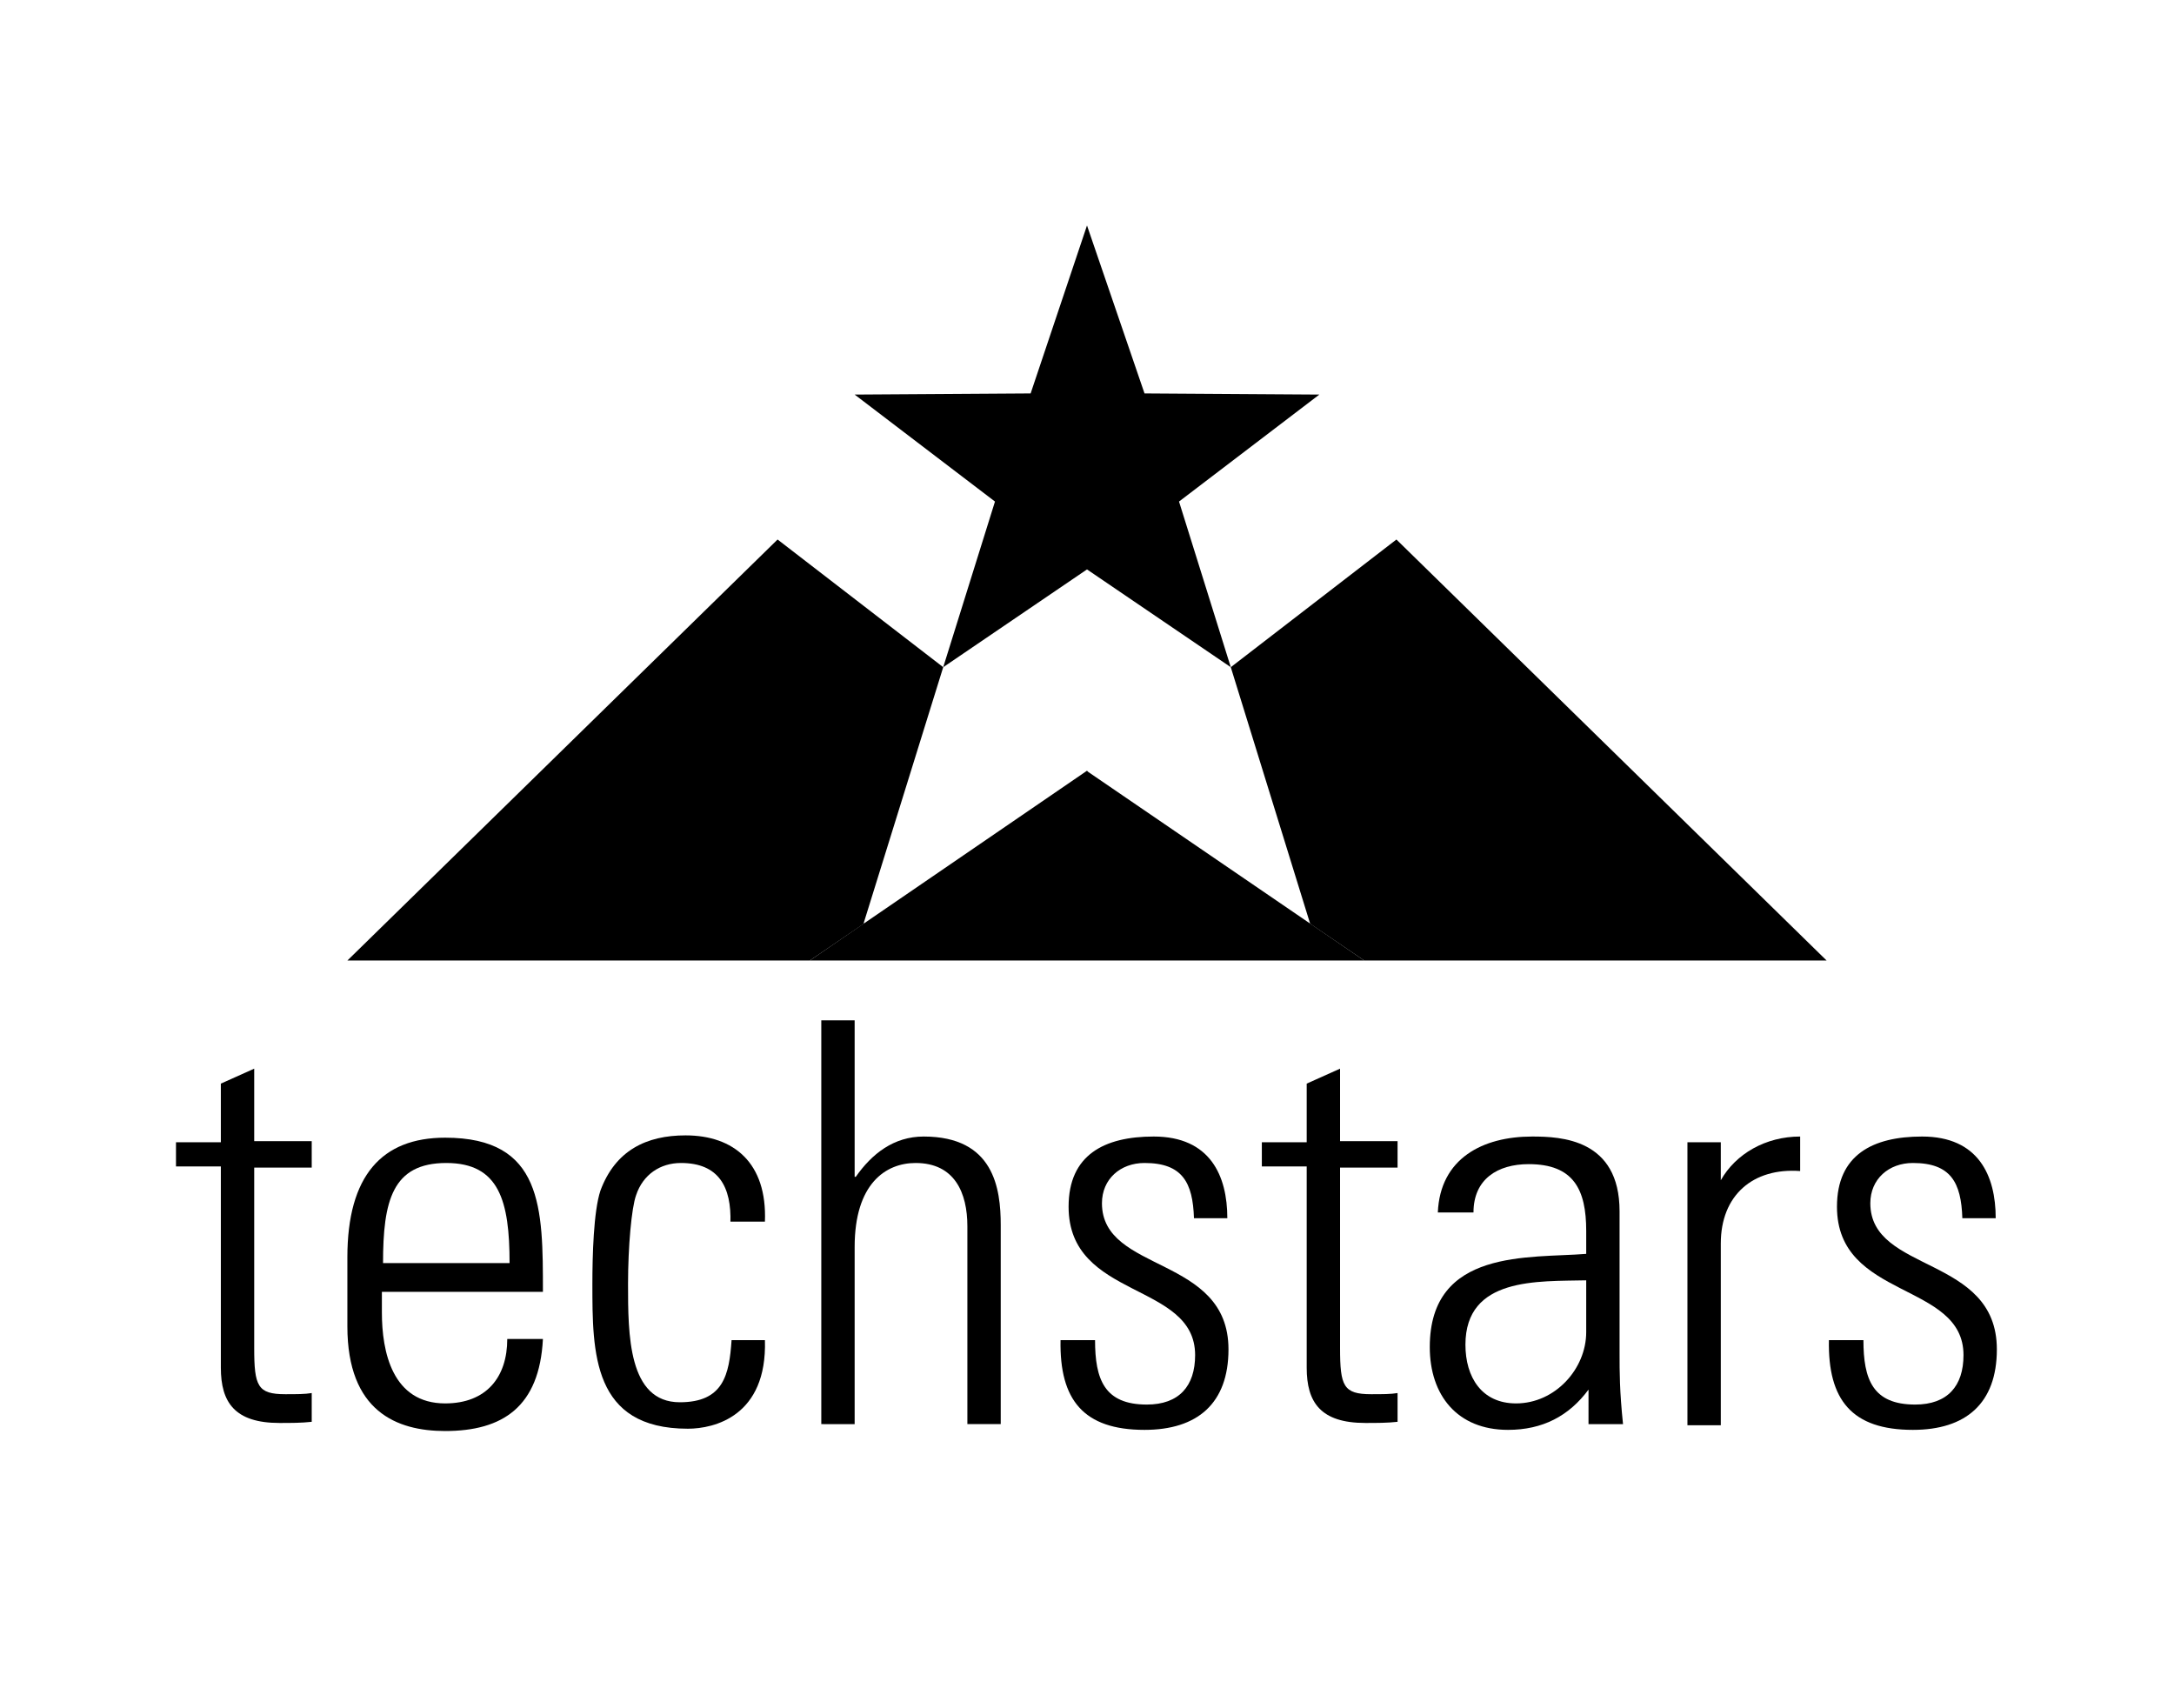 <?xml version="1.0" encoding="utf-8"?>
<!-- Generator: Adobe Illustrator 19.2.1, SVG Export Plug-In . SVG Version: 6.00 Build 0)  -->
<!DOCTYPE svg PUBLIC "-//W3C//DTD SVG 1.1//EN" "http://www.w3.org/Graphics/SVG/1.1/DTD/svg11.dtd">
<svg version="1.1" id="Layer_1" xmlns="http://www.w3.org/2000/svg" xmlns:xlink="http://www.w3.org/1999/xlink" x="0px" y="0px"
	 viewBox="0 0 189 148.5" enable-background="new 0 0 189 148.5" xml:space="preserve">
<g>
	<g>
		<g>
			<polygon points="75.1,80.2 82,58 67.6,46.9 30.2,83.5 70.4,83.5 75.1,80.3 			"/>
			<polygon points="121.4,46.9 107,58 113.9,80.3 118.6,83.5 158.8,83.5 			"/>
		</g>
		<g>
			<polygon points="114.7,34.3 99.5,34.2 94.5,19.6 89.6,34.2 74.3,34.3 86.5,43.6 82,58 94.5,49.5 107,58 102.5,43.6 			"/>
			<polygon points="94.6,67.1 94.5,67 70.4,83.5 118.6,83.5 			"/>
		</g>
	</g>
	<g>
		<path d="M15.3,101.6v-2.3h3.9v-5.1l2.9-1.3v6.3h5v2.3h-5v15.7c0,3.3,0.3,4,2.7,4c1,0,1.7,0,2.3-0.1v2.5c-0.9,0.1-1.8,0.1-2.8,0.1
			c-3.9,0-5.1-1.8-5.1-4.8v-17.5H15.3z"/>
		<path d="M33.2,112.2v1.9c0,3.4,0.9,7.9,5.5,7.9c3.6,0,5.4-2.3,5.4-5.6h3.1c-0.3,5.9-3.5,8-8.5,8c-4.2,0-8.5-1.7-8.5-9.1v-6
			c0-7.1,3-10.4,8.5-10.4c8.5,0,8.5,6.1,8.5,13.4H33.2z M44.3,109.8c0-5.4-0.9-8.7-5.5-8.7c-4.7,0-5.5,3.3-5.5,8.7H44.3z"/>
		<path d="M63.5,106.3c0.1-3.1-1-5.2-4.3-5.2c-1.8,0-3.3,1-3.9,2.8c-0.4,1.1-0.7,4.5-0.7,7.7c0,4.4,0,10.3,4.5,10.3
			c3.8,0,4.3-2.4,4.5-5.4h2.9c0.2,6.6-4.4,7.7-6.7,7.7c-8.3,0-8.3-6.6-8.3-12.6c0-2.4,0.1-6.3,0.7-8.1c1.3-3.5,4-4.8,7.4-4.8
			c4.2,0,7.1,2.4,6.9,7.5H63.5z"/>
		<path d="M71.4,123.8V88.7h2.9v13.6h0.1c1.4-2,3.3-3.5,5.9-3.5c6.1,0,6.7,4.5,6.7,7.7v17.3h-2.9v-17.2c0-2.9-1.1-5.5-4.5-5.5
			c-2.6,0-5.3,1.8-5.3,7.3v15.4H71.4z"/>
		<path d="M99.5,124.3c-5.3,0-7.4-2.6-7.3-7.8h3c0,3.4,0.8,5.6,4.5,5.6c2.8,0,4.2-1.6,4.2-4.3c0-6.4-11-4.8-11-12.9
			c0-4.5,3.1-6.1,7.4-6.1c4.9,0,6.4,3.4,6.4,7.1h-2.9c-0.1-3.1-1-4.8-4.3-4.8c-2.1,0-3.7,1.4-3.7,3.5c0,6.1,11,4.5,11,12.7
			C106.8,122,104.1,124.3,99.5,124.3z"/>
		<path d="M109.7,101.6v-2.3h3.9v-5.1l2.9-1.3v6.3h5v2.3h-5v15.7c0,3.3,0.3,4,2.7,4c1,0,1.7,0,2.3-0.1v2.5c-0.9,0.1-1.8,0.1-2.8,0.1
			c-3.9,0-5.1-1.8-5.1-4.8v-17.5H109.7z"/>
		<path d="M138.1,120.8L138.1,120.8c-1.7,2.3-4,3.5-7,3.5c-4.4,0-6.8-3-6.8-7.2c0-8.6,8.7-7.7,13.6-8.1v-2c0-3.6-1.1-5.8-5-5.8
			c-2.7,0-4.8,1.3-4.8,4.2H125c0.2-4.7,3.9-6.6,8.2-6.6c2.5,0,7.6,0.2,7.6,6.5v12.3c0,1.7,0,3.3,0.3,6.2h-3V120.8z M137.9,111.3
			c-4.2,0.1-10.5-0.3-10.5,5.6c0,2.8,1.4,5.1,4.4,5.1c3.4,0,6.1-3,6.1-6.2V111.3z"/>
		<path d="M149.6,102.6L149.6,102.6c1.3-2.3,3.9-3.8,6.9-3.8v3c-4.1-0.3-6.9,2.1-6.9,6.3v15.8h-2.9V99.3h2.9V102.6z"/>
		<path d="M166.3,124.3c-5.3,0-7.4-2.6-7.3-7.8h3c0,3.4,0.8,5.6,4.5,5.6c2.8,0,4.2-1.6,4.2-4.3c0-6.4-11-4.8-11-12.9
			c0-4.5,3.1-6.1,7.4-6.1c4.9,0,6.4,3.4,6.4,7.1h-2.9c-0.1-3.1-1-4.8-4.3-4.8c-2.1,0-3.7,1.4-3.7,3.5c0,6.1,11,4.5,11,12.7
			C173.6,122,170.9,124.3,166.3,124.3z"/>
	</g>
</g>
</svg>
